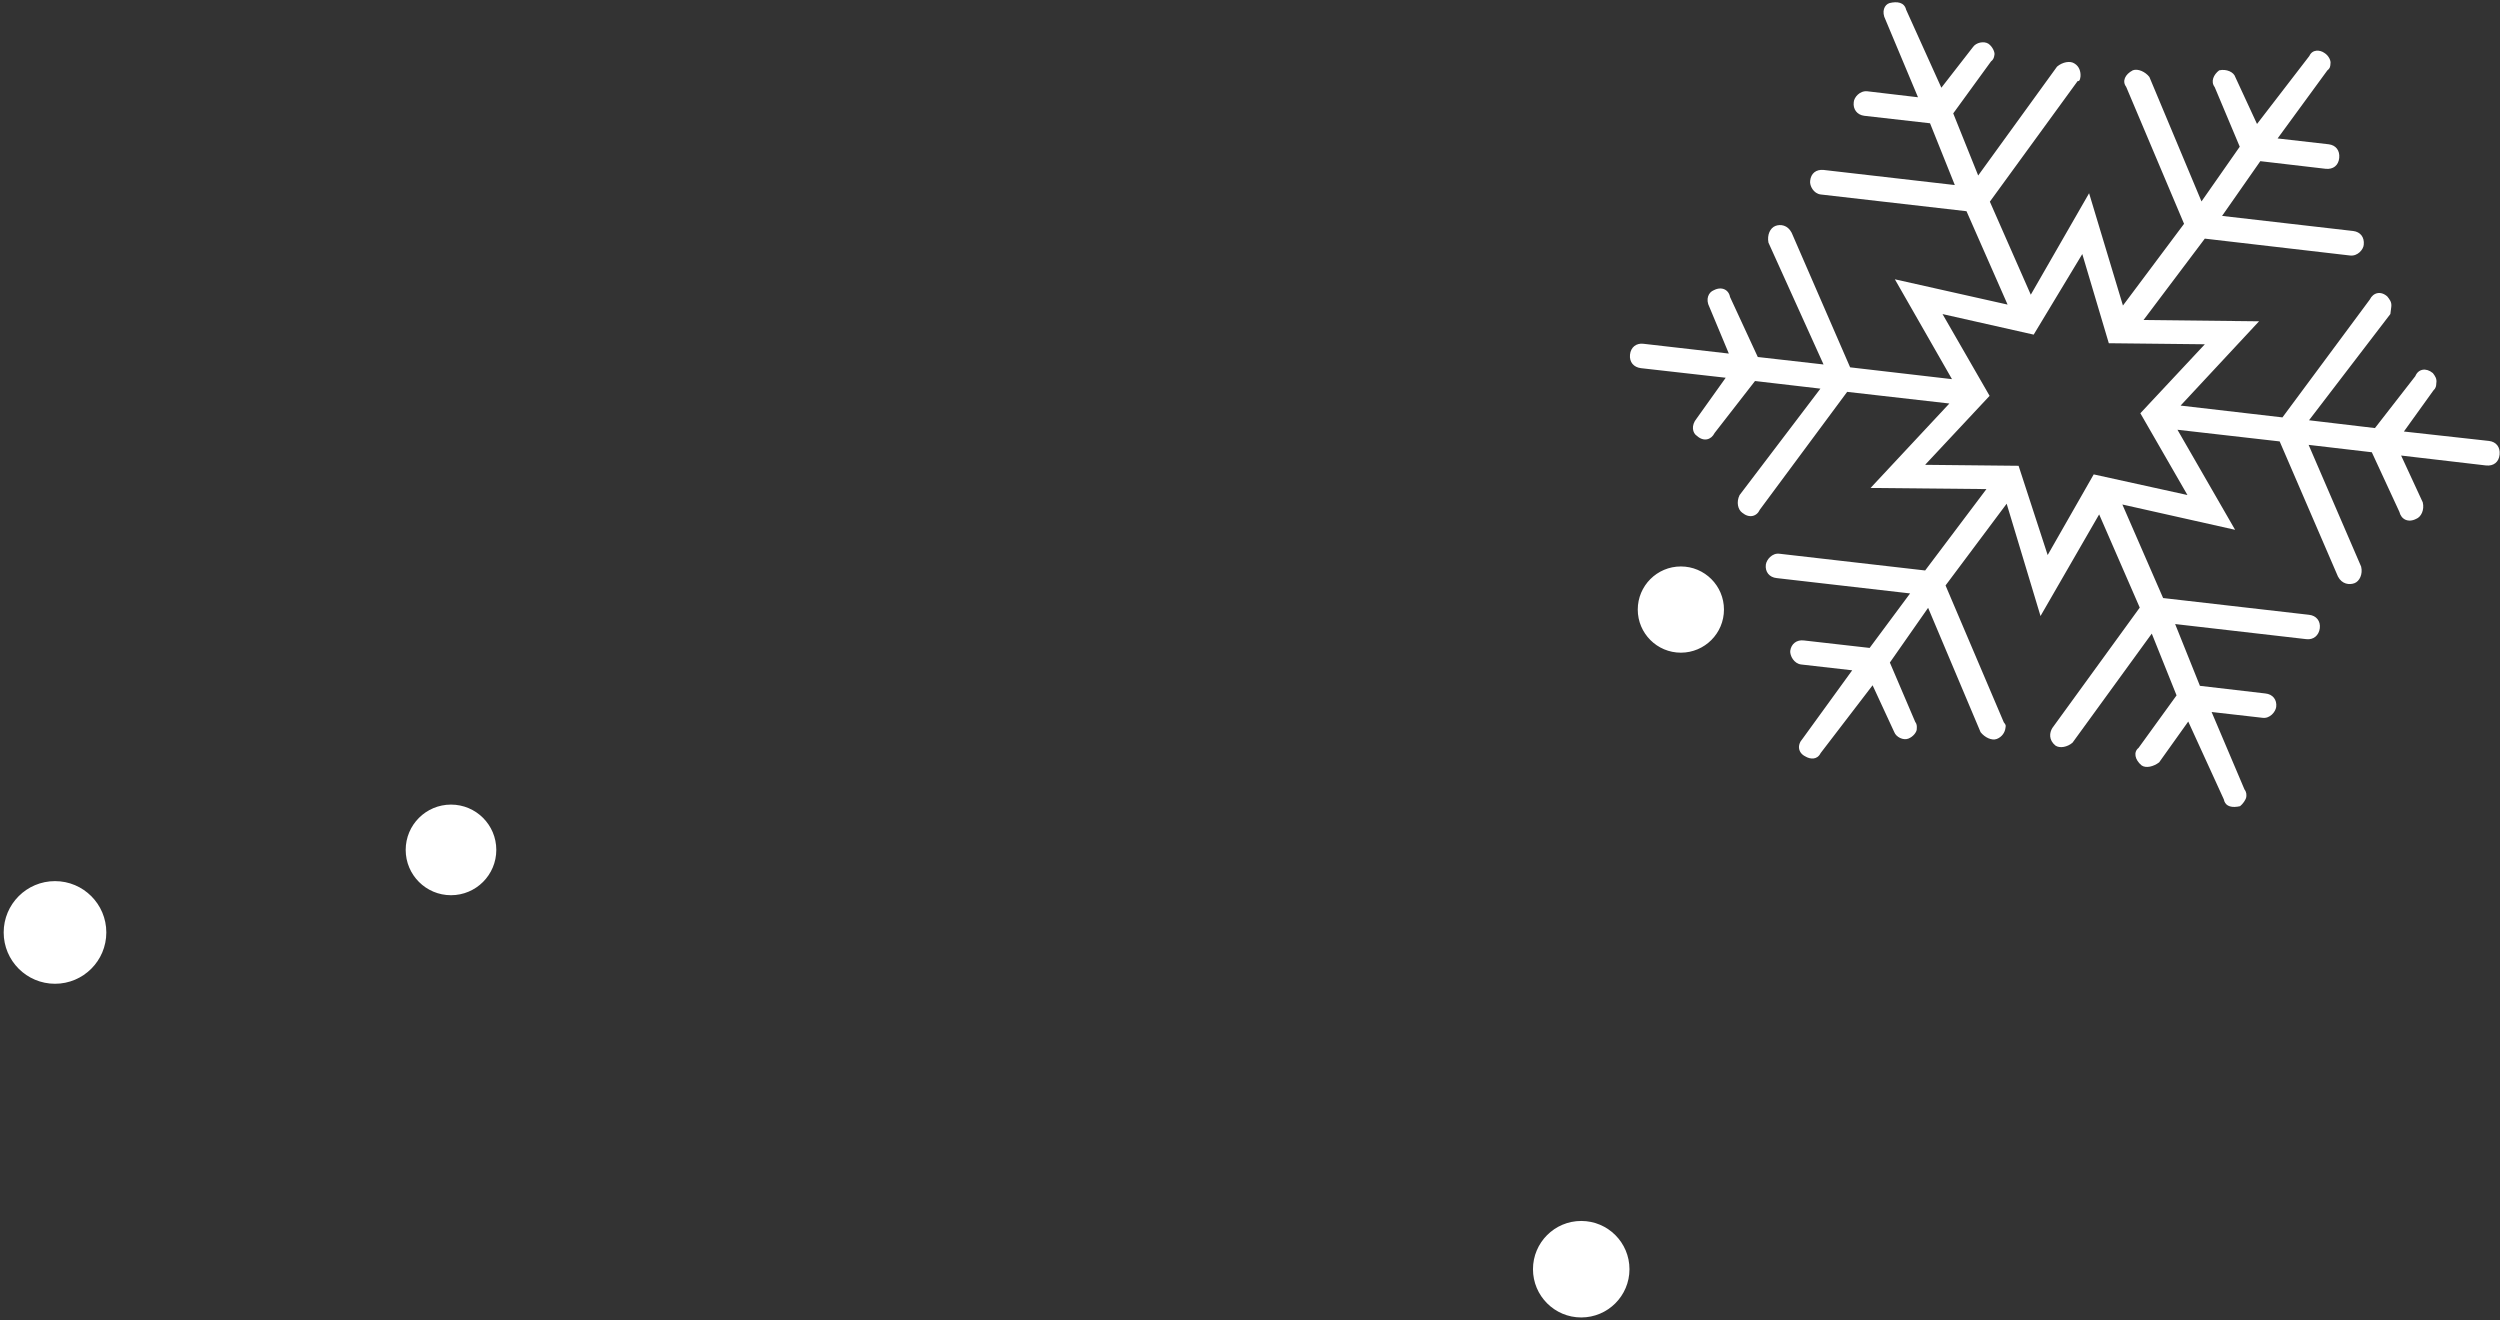 <?xml version="1.0" encoding="UTF-8"?>
<svg width="674px" height="356px" viewBox="1315 -16 674 356" xmlns="http://www.w3.org/2000/svg" xmlns:xlink="http://www.w3.org/1999/xlink" version="1.1">
 <rect x="1315" y="-16" width="674" height="356" fill="#333333" stroke="none"/>
 <!-- Generated by Pixelmator Pro 2.3.1 -->
 <path id="Path" d="M1741.298 339.186 C1734.115 339.186 1728.291 333.362 1728.291 326.178 1728.291 318.994 1734.115 313.17 1741.298 313.17 1748.482 313.17 1754.306 318.994 1754.306 326.178 1754.306 333.362 1748.482 339.186 1741.298 339.186 Z M1329.828 249.223 C1322.186 249.223 1315.992 243.028 1315.992 235.387 1315.992 227.746 1322.186 221.551 1329.828 221.551 1337.469 221.551 1343.664 227.746 1343.664 235.387 1343.664 243.028 1337.469 249.223 1329.828 249.223 Z M1436.589 225.35 C1429.843 225.35 1424.373 219.879 1424.373 213.133 1424.373 206.387 1429.843 200.918 1436.589 200.918 1443.336 200.918 1448.804 206.387 1448.804 213.133 1448.804 219.879 1443.336 225.35 1436.589 225.35 Z M1917.462 201.545 C1916.053 201.58 1914.841 201.076 1914.543 199.512 L1904.951 178.527 1897.103 189.533 C1895.593 190.686 1893.552 191.177 1892.378 190.358 1890.536 188.827 1890.138 186.742 1891.554 185.633 L1901.8 171.473 1895.119 154.818 1873.761 184.217 C1872.388 185.419 1870.304 185.815 1869.13 184.996 1867.287 183.465 1867.53 181.538 1868.306 180.272 L1891.875 147.807 1880.933 122.68 1865.123 150.08 1855.996 119.801 1839.519 141.836 1855.218 178.721 C1855.794 179.476 1855.796 179.475 1855.681 180.209 1855.553 181.403 1854.775 182.672 1853.33 183.227 1851.978 183.739 1850.071 182.805 1848.962 181.389 L1834.82 147.869 1824.507 162.625 1831.349 178.641 C1831.925 179.396 1831.767 180.036 1831.746 180.727 1831.681 181.324 1830.906 182.589 1829.46 183.145 1828.108 183.657 1826.201 182.723 1825.689 181.371 L1819.851 168.752 1805.839 187.035 C1804.906 188.942 1802.977 188.7 1801.71 187.924 1799.803 186.99 1799.406 184.904 1800.98 183.154 L1814.353 164.713 1800.574 163.143 C1798.646 162.9 1797.559 160.792 1797.644 159.504 1797.887 157.576 1799.396 156.423 1801.324 156.666 L1819.052 158.68 1829.96 143.988 1794.001 139.854 C1791.98 139.654 1790.827 138.143 1791.07 136.215 1791.249 134.884 1792.778 133.042 1794.707 133.285 L1834.019 137.799 1850.541 115.858 1819.302 115.553 1840.55 92.787 1812.994 89.645 1789.447 121.418 C1788.607 123.282 1786.563 123.773 1784.72 122.242 1783.547 121.423 1783.056 119.382 1783.99 117.475 L1805.785 88.779 1788.15 86.723 1777.263 100.725 C1776.329 102.632 1774.288 103.123 1772.539 101.549 1771.272 100.773 1770.873 98.687 1772.404 96.844 L1780.251 85.838 1757.378 83.254 C1755.45 83.011 1754.247 81.637 1754.447 79.615 1754.647 77.594 1756.157 76.441 1758.085 76.684 L1781.093 79.32 1775.853 66.764 C1774.765 64.657 1775.605 62.792 1777.05 62.236 1779.157 61.148 1781.065 62.082 1781.419 64.074 L1788.9 80.248 1806.628 82.262 1791.773 49.412 C1791.376 47.326 1792.216 45.463 1793.662 44.908 1795.014 44.396 1796.943 44.639 1798.031 46.746 L1813.794 83.033 1841.255 86.219 1825.853 59.297 1856.246 66.119 1845.168 40.943 1805.855 36.43 C1803.927 36.187 1802.838 34.079 1803.017 32.748 1803.217 30.726 1804.634 29.619 1806.656 29.818 L1842.017 33.889 1835.335 17.233 1817.607 15.219 C1815.679 14.976 1814.526 13.465 1814.769 11.537 1814.854 10.249 1816.386 8.408 1818.408 8.608 L1832.091 10.221 1823.326 -10.691 C1822.194 -12.892 1823.034 -14.755 1824.429 -15.174 1826.472 -15.665 1828.401 -15.421 1828.892 -13.379 L1838.39 7.649 1846.929 -3.338 C1847.748 -4.511 1849.789 -5.002 1851.056 -4.226 1852.23 -3.407 1852.785 -1.96 1852.72 -1.363 1852.606 -0.629 1852.543 -0.033 1851.789 0.543 L1841.591 14.567 1848.318 31.315 1869.58 1.959 C1871.046 0.713 1873.133 0.316 1874.306 1.135 1875.573 1.911 1875.991 3.306 1875.906 4.594 1875.791 5.328 1875.726 5.926 1875.128 5.861 L1851.466 38.369 1862.501 63.453 1878.22 36.096 1887.345 66.373 1903.822 44.34 1888.216 7.412 C1887.064 5.903 1887.904 4.037 1890.011 2.949 1891.363 2.437 1893.363 3.328 1894.472 4.744 L1908.523 38.307 1918.834 23.551 1912.085 7.492 C1910.933 5.983 1911.775 4.119 1913.285 2.967 1915.234 2.519 1917.234 3.409 1917.652 4.805 L1923.49 17.424 1937.597 -0.904 C1938.437 -2.768 1940.459 -2.567 1941.632 -1.748 1942.899 -0.972 1943.454 0.473 1943.296 1.113 1943.276 1.804 1943.21 2.401 1942.455 2.977 L1929.041 21.326 1942.818 22.897 C1944.746 23.14 1945.855 24.557 1945.656 26.578 1945.456 28.6 1944.039 29.71 1942.017 29.51 L1924.382 27.451 1914.072 42.209 1949.435 46.279 C1951.363 46.522 1952.471 47.939 1952.271 49.961 1952.186 51.249 1950.656 53.091 1948.634 52.891 L1909.416 48.334 1892.896 70.276 1924.039 70.623 1902.886 93.346 1930.347 96.531 1953.896 64.756 C1954.83 62.849 1956.871 62.358 1958.621 63.932 1959.197 64.687 1959.868 65.4 1959.689 66.731 1959.625 67.328 1959.509 68.061 1959.445 68.658 L1937.513 97.303 1955.285 99.408 1966.171 85.408 C1966.968 83.451 1969.055 83.053 1970.898 84.584 1971.474 85.339 1972.05 86.093 1971.828 87.33 1971.807 88.021 1971.742 88.618 1971.031 89.287 L1963.091 100.338 1986.056 102.879 C1987.984 103.122 1989.094 104.539 1988.894 106.561 1988.694 108.582 1987.277 109.69 1985.255 109.49 L1962.341 106.813 1968.179 119.434 C1968.67 121.476 1967.736 123.383 1966.384 123.895 1964.277 124.983 1962.369 124.051 1961.878 122.008 L1954.441 105.928 1937.404 103.936 1951.568 136.764 C1952.059 138.806 1951.125 140.713 1949.773 141.225 1948.421 141.737 1946.4 141.537 1945.312 139.43 L1929.597 103.006 1902.043 99.863 1917.584 126.836 1887.189 120.012 1898.175 145.233 1937.486 149.746 C1939.507 149.946 1940.66 151.455 1940.418 153.383 1940.174 155.311 1938.707 156.557 1936.779 156.315 L1901.418 152.244 1908.101 168.901 1925.734 170.957 C1927.756 171.157 1928.908 172.666 1928.666 174.594 1928.487 175.925 1926.957 177.768 1925.029 177.526 L1911.25 175.955 1920.109 196.824 C1920.685 197.579 1920.665 198.27 1920.601 198.867 1920.487 199.601 1919.667 200.774 1918.912 201.35 1918.424 201.462 1917.932 201.533 1917.462 201.545 Z M1768.16 159.961 C1761.742 159.961 1756.539 154.756 1756.539 148.338 1756.539 141.92 1761.742 136.717 1768.16 136.717 1774.578 136.717 1779.781 141.92 1779.781 148.338 1779.781 154.756 1774.578 159.961 1768.16 159.961 Z M1867.05 133.641 L1879.464 111.897 1904.734 117.459 1892.039 95.412 1909.425 76.815 1883.535 76.535 1876.384 52.492 1863.281 74.215 1838.703 68.674 1851.396 90.721 1834.009 109.317 1859.21 109.576 1867.05 133.641 Z" fill="#ffffff" fill-opacity="1" stroke="none"/>
</svg>
